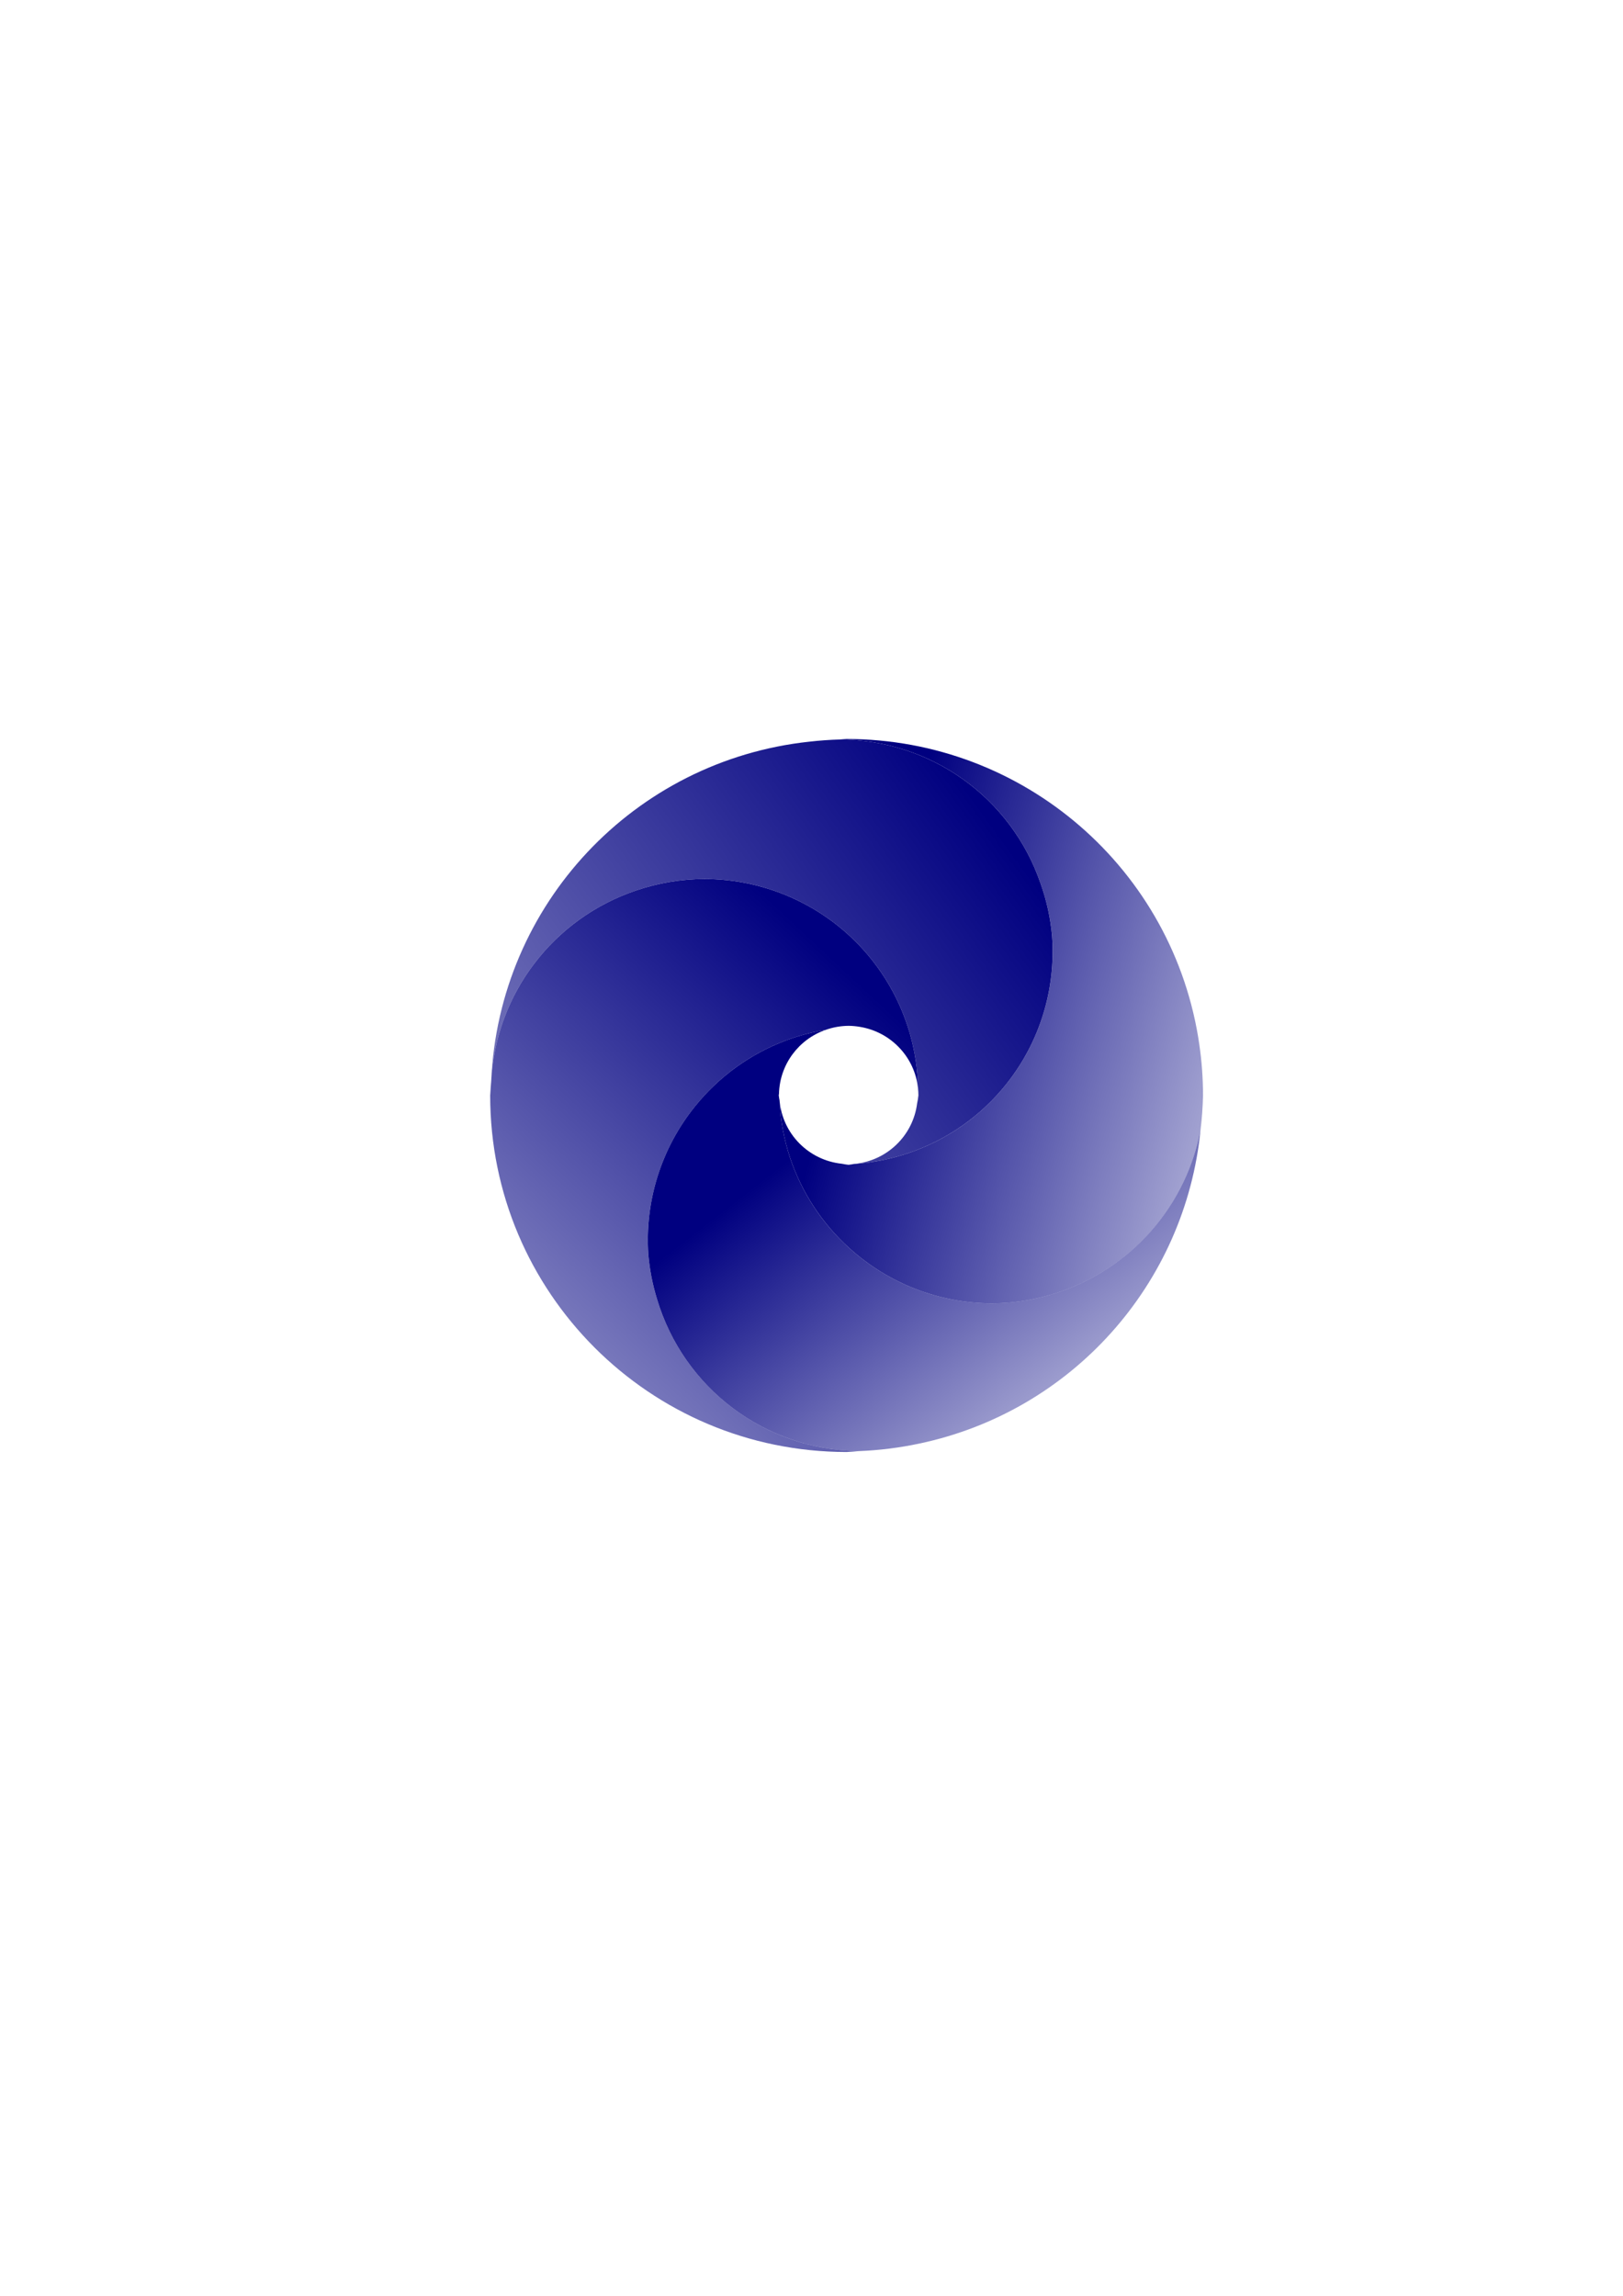 <?xml version="1.0" encoding="UTF-8" standalone="no"?>
<!-- Created with Inkscape (http://www.inkscape.org/) -->

<svg
   width="210mm"
   height="297mm"
   viewBox="0 0 210 297"
   version="1.1"
   id="svg1"
   inkscape:version="1.3.2 (091e20e, 2023-11-25, custom)"
   sodipodi:docname="logo_grupo.svg"
   xmlns:inkscape="http://www.inkscape.org/namespaces/inkscape"
   xmlns:sodipodi="http://sodipodi.sourceforge.net/DTD/sodipodi-0.dtd"
   xmlns:xlink="http://www.w3.org/1999/xlink"
   xmlns="http://www.w3.org/2000/svg"
   xmlns:svg="http://www.w3.org/2000/svg">
  <sodipodi:namedview
     id="namedview1"
     pagecolor="#ffffff"
     bordercolor="#000000"
     borderopacity="0.25"
     inkscape:showpageshadow="2"
     inkscape:pageopacity="0.0"
     inkscape:pagecheckerboard="0"
     inkscape:deskcolor="#d1d1d1"
     inkscape:document-units="mm"
     inkscape:zoom="2"
     inkscape:cx="405.25"
     inkscape:cy="548.75"
     inkscape:window-width="1920"
     inkscape:window-height="1017"
     inkscape:window-x="-8"
     inkscape:window-y="-8"
     inkscape:window-maximized="1"
     inkscape:current-layer="layer1" />
  <defs
     id="defs1">
    <linearGradient
       id="linearGradient74"
       inkscape:collect="always">
      <stop
         style="stop-color:#000080;stop-opacity:1;"
         offset="0"
         id="stop74" />
      <stop
         style="stop-color:#000080;stop-opacity:0;"
         offset="1"
         id="stop75" />
    </linearGradient>
    <linearGradient
       inkscape:collect="always"
       xlink:href="#linearGradient74"
       id="linearGradient75"
       x1="168.414"
       y1="159.789"
       x2="39.76"
       y2="253.521"
       gradientUnits="userSpaceOnUse"
       gradientTransform="translate(-0.374,11.974)" />
    <linearGradient
       inkscape:collect="always"
       xlink:href="#linearGradient74"
       id="linearGradient76"
       x1="106.942"
       y1="124.621"
       x2="178.769"
       y2="145.949"
       gradientUnits="userSpaceOnUse"
       gradientTransform="translate(-0.374,11.974)" />
    <linearGradient
       inkscape:collect="always"
       xlink:href="#linearGradient74"
       id="linearGradient77"
       x1="90.275"
       y1="150.182"
       x2="134.3"
       y2="206.87"
       gradientUnits="userSpaceOnUse"
       gradientTransform="translate(-0.374,11.974)" />
    <linearGradient
       inkscape:collect="always"
       xlink:href="#linearGradient74"
       id="linearGradient78"
       x1="110.095"
       y1="122.897"
       x2="25.714"
       y2="213.261"
       gradientUnits="userSpaceOnUse"
       gradientTransform="translate(-0.374,11.974)" />
  </defs>
  <g
     inkscape:label="Capa 1"
     inkscape:groupmode="layer"
     id="layer1">
    <g
       id="g78"
       transform="translate(3.742,-5.613)">
      <path
         d="m 87.374,119.323 c -2.996,0.017 -5.97,0.519 -8.805,1.484 -10.732,3.621 -18.162,13.386 -18.753,24.646 -0.046,0.519 -0.083,1.038 -0.111,1.558 -0.008,0.107 -0.016,0.215 -0.023,0.322 -1.34e-4,25.47 20.648,46.118 46.118,46.118 0.533,-0.029 1.066,-0.067 1.598,-0.114 -12.09,-0.117 -22.691,-8.105 -26.135,-19.695 -0.573,-1.866 -0.946,-3.787 -1.112,-5.732 -0.474,-6.907 1.67,-13.74 6.006,-19.137 3.074,-3.84 7.12,-6.787 11.718,-8.534 1.698,-0.64 3.455,-1.111 5.246,-1.406 0.943,-0.331 1.935,-0.505 2.936,-0.513 0.5,0.005 1,0.051 1.492,0.138 4.017,0.672 7.086,3.934 7.494,7.966 -0.041,-2.455 -0.411,-4.894 -1.102,-7.251 -1.429,-4.887 -4.191,-9.284 -7.98,-12.704 -5.089,-4.595 -11.714,-7.142 -18.586,-7.146 z"
         style="fill:url(#linearGradient78);stroke:#000000;stroke-width:0.2;stroke-linejoin:bevel;stroke-dasharray:0, 2.2;stroke-dashoffset:0"
         id="path74" />
      <path
         d="m 103.12,138.832 c -1.791,0.295 -3.548,0.766 -5.246,1.406 -4.598,1.747 -8.644,4.694 -11.718,8.534 -4.336,5.397 -6.481,12.23 -6.006,19.137 0.167,1.945 0.539,3.866 1.112,5.732 3.444,11.59 14.045,19.578 26.135,19.695 2.634,-0.102 5.253,-0.429 7.831,-0.979 19.682,-4.154 34.401,-20.586 36.372,-40.604 -1.772,9.392 -8.287,17.194 -17.213,20.613 -3.137,1.213 -6.47,1.841 -9.833,1.854 -6.828,-0.026 -13.403,-2.588 -18.449,-7.189 -3.487,-3.155 -6.107,-7.151 -7.612,-11.605 -0.796,-2.408 -1.256,-4.915 -1.367,-7.449 -0.044,-0.221 -0.079,-0.444 -0.106,-0.668 0.01,-0.065 0.02,-0.13 0.031,-0.194 0.088,-3.751 2.508,-7.053 6.07,-8.283 z"
         style="fill:url(#linearGradient77);stroke:#000000;stroke-width:0.2;stroke-linejoin:bevel;stroke-dasharray:0, 2.2;stroke-dashoffset:0"
         id="path73" />
      <path
         d="m 105.799,101.215 c -0.295,0.018 -0.589,0.039 -0.883,0.063 11.74,0.033 22.169,7.503 25.977,18.609 0.784,2.201 1.285,4.493 1.491,6.821 0.504,6.917 -1.619,13.77 -5.947,19.189 -3.28,4.11 -7.668,7.196 -12.646,8.891 -2.219,0.757 -4.527,1.227 -6.865,1.399 -0.049,-5.6e-4 -0.098,-0.001 -0.147,-0.002 -0.239,0.048 -0.48,0.086 -0.722,0.114 -0.29,-0.032 -0.579,-0.077 -0.865,-0.136 -4.315,-0.449 -7.7,-3.885 -8.065,-8.186 0.11,2.534 0.57,5.041 1.367,7.449 1.505,4.455 4.126,8.45 7.612,11.605 5.046,4.6 11.621,7.162 18.449,7.189 3.363,-0.012 6.696,-0.641 9.833,-1.854 8.926,-3.419 15.441,-11.221 17.213,-20.613 0.176,-1.468 0.281,-2.943 0.316,-4.42 -0.001,-2.195 -0.159,-4.387 -0.473,-6.559 -3.262,-22.701 -22.71,-39.556 -45.644,-39.558 z"
         style="fill:url(#linearGradient76);stroke:#000000;stroke-width:0.2;stroke-linejoin:bevel;stroke-dasharray:0, 2.2;stroke-dashoffset:0"
         id="path72" />
      <path
         d="m 104.916,101.278 c -1.313,0.038 -2.623,0.132 -3.927,0.281 -22.695,2.427 -40.201,21.09 -41.173,43.893 0.591,-11.26 8.021,-21.024 18.753,-24.646 2.835,-0.966 5.809,-1.467 8.805,-1.484 6.872,0.004 13.497,2.551 18.586,7.146 3.789,3.42 6.551,7.817 7.98,12.704 0.69,2.357 1.061,4.796 1.102,7.251 0.031,0.294 0.048,0.59 0.05,0.886 -0.035,0.354 -0.091,0.706 -0.168,1.054 -0.533,4.186 -3.922,7.44 -8.146,7.822 0.049,8.2e-4 0.098,0.002 0.147,0.002 2.339,-0.172 4.646,-0.643 6.865,-1.399 4.978,-1.696 9.366,-4.781 12.646,-8.891 4.328,-5.419 6.451,-12.272 5.947,-19.189 -0.206,-2.328 -0.707,-4.62 -1.491,-6.821 -3.808,-11.105 -14.237,-18.576 -25.977,-18.609 z"
         style="fill:url(#linearGradient75);stroke:#000000;stroke-width:0.2;stroke-linejoin:bevel;stroke-dasharray:0, 2.2;stroke-dashoffset:0"
         id="path71" />
    </g>
  </g>
</svg>
